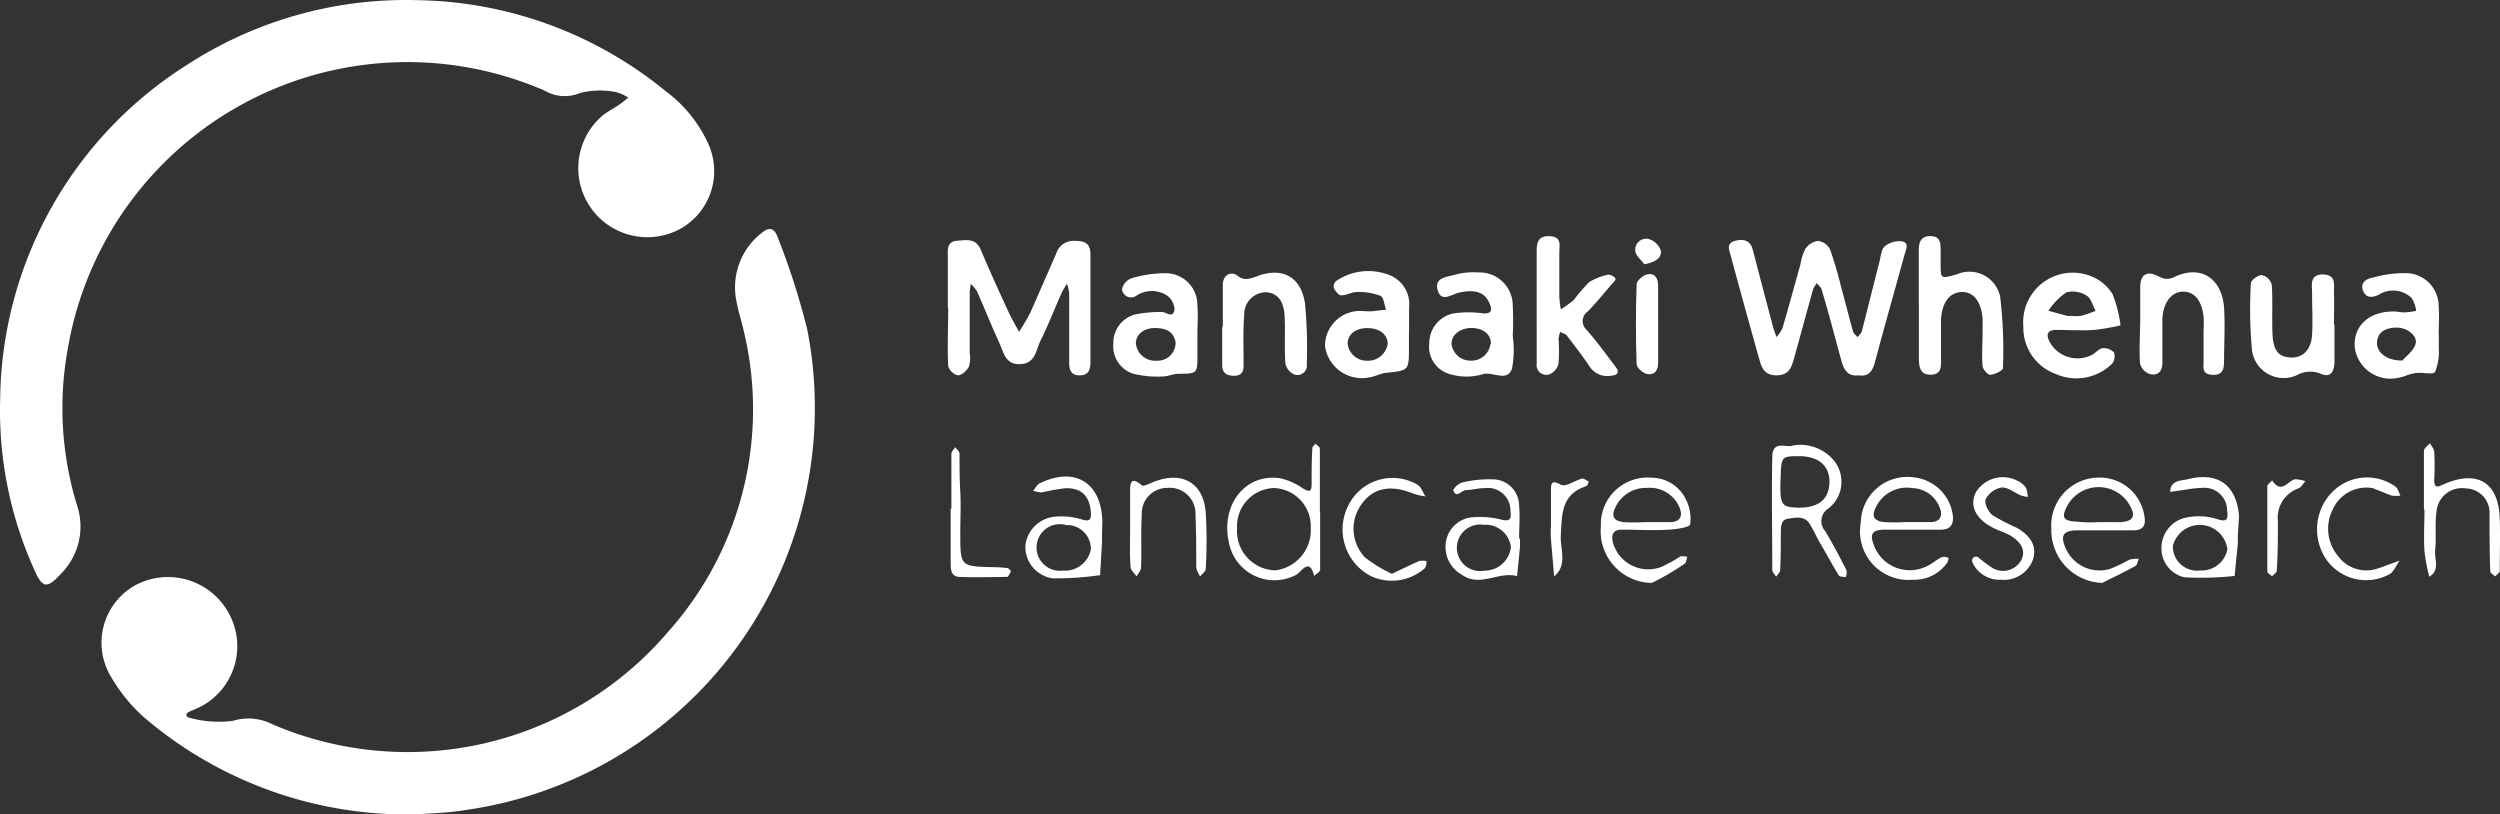 <svg xmlns="http://www.w3.org/2000/svg" width="164.686" height="53.642" viewBox="0 0 164.686 53.642"><rect x="0" y="0" width="164.686" height="53.642" fill="#333333" stroke="none"/><defs><style>.a{fill:#fff;}</style></defs><g transform="translate(-0.078 0.106)"><path class="a" d="M27.665-.093a26.429,26.429,0,0,1,16.273,6,8.849,8.849,0,0,1,2.748,3.352,4.357,4.357,0,0,1-1.776,5.7,4.55,4.55,0,0,1-5.162-7.433c.327-.268.712-.461,1.064-.7s.436-.327.654-.494a2.413,2.413,0,0,0-.838-.377,5.371,5.371,0,0,0-2.321.059,2.623,2.623,0,0,1-2.371-.159,22.692,22.692,0,0,0-31.39,17,21.787,21.787,0,0,0,.6,10.307,4.416,4.416,0,0,1-1.056,4.533c-.922,1.006-1.223.947-1.76-.285A25.465,25.465,0,0,1,.088,26.228a26.389,26.389,0,0,1,12.3-22.055A26.5,26.5,0,0,1,27.665-.093Z" transform="translate(0)"></path><path class="a" d="M28.874,56.455a26.654,26.654,0,0,1-17.723-6.142A10.7,10.7,0,0,1,8.7,47.421a4.332,4.332,0,0,1,1.542-6.033,4.558,4.558,0,0,1,6.151,1.735,4.491,4.491,0,0,1-1.676,6.167,8.379,8.379,0,0,1-.838.385c-.4.176-.209.394,0,.427A7.3,7.3,0,0,0,16.7,50.3a3.461,3.461,0,0,1,2.581.209,22.558,22.558,0,0,0,26.077-6.05A22,22,0,0,0,50.384,24.7c-.134-.654-.36-1.29-.478-1.944a4.533,4.533,0,0,1,1.609-4.575c.511-.419.838-.4,1.081.251a48.36,48.36,0,0,1,1.944,6.05A26.756,26.756,0,0,1,32.116,56.161C30.935,56.362,29.712,56.388,28.874,56.455Z" transform="translate(-1.292 -2.918)"></path><path class="a" d="M74.589,23.2V19.911c0-.469-.1-1.047.62-1.1s1.223-.151,1.55.6c.57,1.341,1.173,2.673,1.785,4,.218.478.486.939.737,1.4a13.665,13.665,0,0,0,.771-1.324q.838-1.911,1.676-3.829a1.19,1.19,0,0,1,1.215-.838c.645,0,1.047.142,1.039.9v7.123c0,.469-.134.838-.712.838s-.687-.377-.687-.838V22.274a2.832,2.832,0,0,0-.142-.628,4.5,4.5,0,0,0-.36.612c-.469,1.056-.888,2.137-1.4,3.167-.293.6-.318,1.483-1.332,1.517s-1.089-.838-1.383-1.433c-.511-1.106-.955-2.237-1.45-3.352a2.573,2.573,0,0,0-.411-.5,3.754,3.754,0,0,0-.075.536V26.2a2.112,2.112,0,0,1-.05.9c-.134.26-.469.578-.721.578a.88.88,0,0,1-.645-.612c-.067-1.274,0-2.514,0-3.829Z" transform="translate(-12.073 -3.06)"></path><path class="a" d="M144.513,27.675c-.67.084-.938-.352-1.1-.93-.436-1.575-.838-3.159-1.316-4.734-.042-.151-.209-.268-.31-.411a1.784,1.784,0,0,0-.243.394c-.427,1.517-.838,3.042-1.257,4.558-.168.595-.335,1.131-1.173,1.123s-.98-.57-1.148-1.156c-.62-2.221-1.24-4.441-1.844-6.7-.1-.385-.352-.838.31-1.014.511-.117.964-.042,1.131.587.436,1.676.888,3.4,1.341,5.1.059.226.151.444.226.662a2.364,2.364,0,0,0,.394-.595c.411-1.4.788-2.8,1.182-4.19a3.352,3.352,0,0,1,.327-1.031,1.215,1.215,0,0,1,.838-.52,1.056,1.056,0,0,1,.779.545,24,24,0,0,1,.721,2.438c.277,1,.52,1.994.8,2.991.042.142.2.243.3.369.092-.134.235-.243.277-.385.394-1.525.771-3.059,1.165-4.592.092-.344.109-.8.344-1.006a1.533,1.533,0,0,1,1.1-.335c.536.075.31.536.218.838-.654,2.4-1.341,4.785-1.978,7.19C145.409,27.507,145.133,27.759,144.513,27.675Z" transform="translate(-22.025 -3.056)"></path><path class="a" d="M150.92,22.993V19.348c0-.587.226-.93.838-.888s.595.494.6.922,0,.612,0,.913c0,.98,0,.98,1.064.679a2.072,2.072,0,0,1,2.857,1.466,29.405,29.405,0,0,1,.184,4.709c0,.159-.52.419-.838.444-.151,0-.486-.352-.5-.57-.067-.779,0-1.575,0-2.363v-.729c-.084-1.165-.612-1.835-1.4-1.793s-1.29.7-1.341,1.852v2.556c0,.469.067,1.022-.67,1.039s-.788-.57-.788-1.131V22.993Z" transform="translate(-24.443 -3.008)"></path><path class="a" d="M190.728,25.407v.913a3.637,3.637,0,0,1-.243,1.55c-.151.218-.838,0-1.332.084s-.687.243-1.039.293a2.371,2.371,0,0,1-2.924-2c-.1-1.416.955-2.38,2.6-2.355.243,0,.478.067.721.059a7.257,7.257,0,0,0,.729-.1,2.339,2.339,0,0,0-.293-.838,1.76,1.76,0,0,0-2.187-.218c-.461.209-.838.209-1.031-.3s.26-.779.662-.838a7.717,7.717,0,0,1,2.128-.293,2.179,2.179,0,0,1,2.2,2.212c.05.6,0,1.215,0,1.818Zm-2.363,1.676c.2-.243.712-.6.838-1.073s-.5-1.089-1.324-1.056-1.215.411-1.223,1.022.662,1.19,1.726,1.14Z" transform="translate(-29.995 -3.478)"></path><path class="a" d="M93.137,25.476V26.75c0,1.249,0,1.232-1.265,1.249-.344,0-.7.184-1.039.176A6.754,6.754,0,0,1,88.9,27.99a1.894,1.894,0,0,1-1.3-1.978,1.936,1.936,0,0,1,1.408-1.919,8.9,8.9,0,0,1,1.785-.168c.285,0,.754.469.838-.176a1.223,1.223,0,0,0-.469-.888,1.818,1.818,0,0,0-2.053,0,.6.6,0,0,1-.938-.444,1.019,1.019,0,0,1,.587-.7,7.7,7.7,0,0,1,2.3-.344,2.086,2.086,0,0,1,2.078,2.112c.059.662,0,1.332,0,1.994Zm-2.782-.494c-.746,0-1.24.4-1.274.989a1.274,1.274,0,0,0,1.366,1.165A1.19,1.19,0,0,0,91.7,25.912C91.554,25.166,91.009,24.99,90.355,24.982Z" transform="translate(-14.181 -3.48)"></path><path class="a" d="M120.88,23.043V19.583c0-.561,0-1.156.838-1.123s.654.587.654,1.064V22.44a6.735,6.735,0,0,0,.1.838,7.4,7.4,0,0,0,.838-.6,13.81,13.81,0,0,1,1.022-1.19,4.19,4.19,0,0,1,1.282-.5.756.756,0,0,1,.411.2c.109.1,0,.235-.1.318-.553.645-1.089,1.307-1.676,1.911a.771.771,0,0,0-.059,1.232c.67.779,1.282,1.609,1.9,2.43.251.335.142.536-.285.57a1.391,1.391,0,0,1-1.425-.587c-.469-.7-.989-1.374-1.508-2.045-.092-.126-.293-.176-.444-.251a3.061,3.061,0,0,0-.109.461,10.592,10.592,0,0,1,0,1.634,1.022,1.022,0,0,1-.6.7.64.64,0,0,1-.838-.7Z" transform="translate(-19.575 -3.008)"></path><path class="a" d="M159.14,24.885a3.266,3.266,0,0,1,4.533-3.3,2.908,2.908,0,0,1,1.341,1.148,8.555,8.555,0,0,1,.528,2.061,15.369,15.369,0,0,1-1.718.3c-.838.059-1.676,0-2.514,0-.645,0-.679.369-.411.838a2.086,2.086,0,0,0,2.69.838c.277-.109.494-.427.763-.469a.9.9,0,0,1,.754.277.771.771,0,0,1-.117.737,3.352,3.352,0,0,1-3.721.679A3.234,3.234,0,0,1,159.14,24.885Zm3.109-.721a2.891,2.891,0,0,0,.712,0,8.865,8.865,0,0,0,.939-.327c-.193-.344-.3-.838-.595-1a1.676,1.676,0,0,0-1.332-.218,4.3,4.3,0,0,0-1.182,1.215l1.274.344a.7.7,0,0,0,.184-.017Z" transform="translate(-25.775 -3.467)"></path><path class="a" d="M117.934,25.489a6.628,6.628,0,0,1-.05,2.162c-.335.922-1.282.142-1.952.369a3.754,3.754,0,0,1-2.087,0,1.869,1.869,0,0,1-1.408-2.061,1.994,1.994,0,0,1,1.6-1.952,7,7,0,0,1,1.961,0c.654.05.536-.377.4-.67-.318-.737-.939-.93-2-.7-.528.126-1.232.712-1.433-.268-.142-.729.654-.763,1.123-.9a4.7,4.7,0,0,1,1.609-.159,2.179,2.179,0,0,1,2.237,2.187,19.773,19.773,0,0,1,0,1.994Zm-1.433.528c0-.6-.461-1.014-1.207-1.047s-1.4.4-1.391,1.047a1.24,1.24,0,0,0,1.215,1.1,1.265,1.265,0,0,0,1.349-1.1Z" transform="translate(-18.205 -3.468)"></path><path class="a" d="M109.769,25.323v.913c0,1.533,0,1.517-1.55,1.676-.36.05-.7.243-1.047.293a2.455,2.455,0,0,1-2.933-2.053,2.306,2.306,0,0,1,2.514-2.313,4.236,4.236,0,0,0,.729,0c.243-.042.52-.059.779-.084-.117-.318-.151-.838-.369-.922a4.114,4.114,0,0,0-1.542-.251c-.352,0-.7.226-1.056.218-.159,0-.369-.277-.469-.469a.478.478,0,0,1,.134-.461,3.754,3.754,0,0,1,3.478-.419,2.053,2.053,0,0,1,1.341,2.17V25.3Zm-2.631-.36c-.838-.042-1.416.394-1.408,1.039a1.265,1.265,0,0,0,1.232,1.106A1.316,1.316,0,0,0,108.37,26C108.378,25.424,107.867,24.988,107.138,24.963Z" transform="translate(-16.878 -3.453)"></path><path class="a" d="M182.525,24.78v2.371c0,.788-.293,1.156-.955.838a1.8,1.8,0,0,0-1.492.1,2.1,2.1,0,0,1-2.992-1.676,29.2,29.2,0,0,1-.067-4.366c0-.2.486-.553.729-.536a.905.905,0,0,1,.645.628c.075,1.089,0,2.187.05,3.276s.411,1.483,1.182,1.525,1.366-.461,1.425-1.508c.05-.9,0-1.818,0-2.732,0-.511-.184-1.2.67-1.232.989,0,.746.746.771,1.307s0,1.341,0,2Z" transform="translate(-28.664 -3.496)"></path><path class="a" d="M168.322,24.627V22.264c0-.788.411-1.047,1.039-.771.436.193.654.369,1.207.117,1.751-.838,3.142.1,3.276,2.028.075,1.148,0,2.3,0,3.461,0,.511-.042.989-.754.955s-.6-.452-.595-.9V25.163a8.305,8.305,0,0,0,0-.913c-.109-1.073-.595-1.676-1.341-1.676s-1.324.679-1.374,1.818V27.3c0,.536-.318.838-.838.7a1,1,0,0,1-.628-.67c-.075-.9,0-1.818,0-2.723Z" transform="translate(-27.257 -3.469)"></path><path class="a" d="M96.2,24.866V22.134c0-.679.57-.93.972-.6s.779.218,1.249.042c1.676-.645,2.933,0,3.193,1.793a30.085,30.085,0,0,1,.117,3.989.62.62,0,0,1-.838.67,1.006,1.006,0,0,1-.57-.721c-.075-1.022,0-2.061-.05-3.092S99.805,22.7,99.11,22.62a1.447,1.447,0,0,0-1.5,1.492c-.084,1.014-.042,2.179-.042,3.276,0,.4-.075.712-.57.729s-.838-.134-.838-.7V24.9Z" transform="translate(-15.57 -3.473)"></path><path class="a" d="M85.734,41.507a.62.62,0,0,1,0,.176l-.126,2.17a20.547,20.547,0,0,1-3.109.209,2.087,2.087,0,0,1-1.81-2.179A2.154,2.154,0,0,1,82.625,40a4.592,4.592,0,0,1,1.785.184c.6.193.612-.1.587-.494-.092-1.047-.587-1.567-1.626-1.567a12.074,12.074,0,0,0-1.584.277,1.852,1.852,0,0,1-.587-.109c.142-.168.26-.411.444-.494,2.363-1.14,4.089,0,4.114,2.614C85.742,40.769,85.734,41.138,85.734,41.507Zm-2.589,2.045A1.735,1.735,0,0,0,85,42.152a1.567,1.567,0,0,0-1.626-1.6,1.535,1.535,0,1,0-.226,3Z" transform="translate(-13.062 -6.07)"></path><path class="a" d="M102.676,39.261v3.813c0,.142-.26.277-.394.411-.31-1.257-.838-.268-1.182-.075a3.05,3.05,0,0,1-4.416-2.036c-.612-2.514,1.031-4.667,3.352-4.324a4.19,4.19,0,0,1,1.466.645c.419.251.62.318.612-.285,0-.779,0-1.567.05-2.346,0-.1.126-.193.193-.293.109.109.3.218.3.318v4.19Zm-3.042-1.567a2.514,2.514,0,0,0-2.43,2.665,2.581,2.581,0,0,0,2.514,2.757,2.656,2.656,0,0,0,2.338-2.79,2.514,2.514,0,0,0-2.422-2.631Z" transform="translate(-15.634 -5.652)"></path><path class="a" d="M175.027,41.606v.184c-.067.7-.142,1.416-.21,2.12a20.655,20.655,0,0,1-3.293.092A1.944,1.944,0,0,1,170,41.992a2.036,2.036,0,0,1,1.676-1.936,4.073,4.073,0,0,1,1.961.1c.7.243.763,0,.687-.536a1.5,1.5,0,0,0-1.676-1.508,6.5,6.5,0,0,0-.9.092l-1.173.168c0-.788.746-.729,1.181-.838,1.978-.5,3.193.411,3.352,2.438C175.077,40.517,175.027,41.062,175.027,41.606Zm-.7.461a1.829,1.829,0,0,0-3.578-.126,1.592,1.592,0,0,0,1.793,1.609,1.726,1.726,0,0,0,1.81-1.458Z" transform="translate(-27.535 -6.077)"></path><path class="a" d="M190.63,39.081V35.251c0-.176.26-.344.394-.511.1.184.277.369.285.57a16.462,16.462,0,0,1,0,1.818c0,.62.226.494.637.31,2.2-.964,3.595-.126,3.679,2.237.042,1.156,0,2.313,0,3.469,0,.126-.193.243-.293.369-.117-.109-.318-.209-.327-.327-.042-.838-.042-1.676-.05-2.514V39.391a1.6,1.6,0,0,0-1.567-1.676,1.676,1.676,0,0,0-1.927,1.533c-.126.838,0,1.676-.092,2.556-.059.578.344,1.29-.385,1.726a11.577,11.577,0,0,1-.318-1.676c-.059-.9,0-1.827,0-2.74Z" transform="translate(-30.878 -5.647)"></path><path class="a" d="M140.736,34.911A2.874,2.874,0,0,1,143.5,35.95a2.229,2.229,0,0,1-.394,3.1.98.98,0,0,0-.218,1.5c.494.838.947,1.676,1.391,2.564a.781.781,0,0,1-.042.469c-.159-.042-.411,0-.469-.142-.452-.721-.838-1.466-1.274-2.2-.209-.377-.385-.754-.6-1.123-.352-.612-.955-.461-1.466-.385s-.452.62-.469,1.022c0,.788,0,1.584-.042,2.371,0,.142-.176.285-.268.427-.084-.151-.251-.3-.251-.452,0-2.514-.05-4.977,0-7.466C139.421,34.517,140.393,35.087,140.736,34.911Zm.52.7c-1.173,0-1.257,0-1.3,1.148-.084,2.011,0,2.187.955,2.237,1.408.075,2.162-.436,2.246-1.525s-.553-1.81-1.885-1.86Z" transform="translate(-22.572 -5.667)"></path><path class="a" d="M164.691,44.378a3.477,3.477,0,0,1-3.352-3.586,3.151,3.151,0,0,1,3.268-3.352A2.966,2.966,0,0,1,167.473,40c.109.637-.126.913-.754.913h-3.645c-.98,0-1.173.36-.771,1.215a2.422,2.422,0,0,0,2.883,1.332,10.054,10.054,0,0,0,1.29-.612,2.137,2.137,0,0,1,.62-.059c-.067.159-.092.4-.21.469C166.165,43.657,165.428,44.009,164.691,44.378Zm-.243-4.005h1.274a1.356,1.356,0,0,0,.184,0c.838-.059,1.022-.385.578-1.148a2.355,2.355,0,0,0-4.056,0c-.461.838-.318,1.073.57,1.114a8.363,8.363,0,0,0,1.45.034Z" transform="translate(-26.131 -6.084)"></path><path class="a" d="M129.279,44.377a3.41,3.41,0,0,1-3.352-3.729,3.075,3.075,0,0,1,3.352-3.2,2.514,2.514,0,0,1,2.221,1.374,2.807,2.807,0,0,1,.31,1.676c0,.218-.913.344-1.416.369-1.031.067-2.061,0-3.1,0-.587,0-.687.369-.578.838a2.413,2.413,0,0,0,3.167,1.626,8.755,8.755,0,0,0,1.257-.687c.126-.067.318,0,.478,0-.059.159-.059.4-.168.461A16.624,16.624,0,0,1,129.279,44.377Zm-.494-4.005h1.676c.712,0,.913-.427.595-1.073a2.112,2.112,0,0,0-2.087-1.182,2.212,2.212,0,0,0-2.07,1.249c-.335.628-.117.972.645,1.014a12.307,12.307,0,0,0,1.24-.008Z" transform="translate(-20.391 -6.083)"></path><path class="a" d="M118.621,41.46V42c-.059.654-.126,1.307-.193,1.952-1.207-.335-2.438.771-3.653-.1a2.1,2.1,0,0,1-1.056-1.978,1.944,1.944,0,0,1,1.575-1.776,5.765,5.765,0,0,1,2.137.142c.612.142.612-.151.561-.545a1.489,1.489,0,0,0-1.676-1.542c-.419,0-.838.117-1.257.134-.285,0-.645.587-.838,0a1.064,1.064,0,0,1,.62-.511,7.726,7.726,0,0,1,2.137-.193,1.743,1.743,0,0,1,1.584,1.726c.067.729,0,1.458,0,2.187Zm-.6.57a1.676,1.676,0,0,0-1.793-1.458,1.533,1.533,0,1,0,.075,3.017,1.726,1.726,0,0,0,1.718-1.558Z" transform="translate(-18.414 -6.107)"></path><path class="a" d="M149.777,44.16a3.193,3.193,0,0,1-3.427-3.746,3.067,3.067,0,0,1,3.553-2.991,2.891,2.891,0,0,1,2.514,2.514c.05.578-.142.922-.788.922h-3.637c-.93,0-1.081.285-.746,1.106a2.514,2.514,0,0,0,3.352,1.349c.385-.151.7-.452,1.081-.645a.641.641,0,0,1,.452.059.788.788,0,0,1-.092.318,2.648,2.648,0,0,1-2.262,1.114Zm-.511-3.8h1.676c.578,0,.838-.344.62-.922a1.986,1.986,0,0,0-1.81-1.316,2.246,2.246,0,0,0-2.321,1.1c-.436.746-.26,1.1.595,1.148a12.306,12.306,0,0,0,1.24-.008Z" transform="translate(-23.695 -6.075)"></path><path class="a" d="M88.918,40.76V38.389c0-.478,0-1.114.771-.436.1.092.486-.109.729-.209,1.885-.771,3.352,0,3.486,2.053a33.061,33.061,0,0,1,0,3.645c0,.176-.243.344-.369.511a1.726,1.726,0,0,1-.26-.587c0-1.148,0-2.313-.05-3.461a1.7,1.7,0,0,0-1.86-1.785,1.676,1.676,0,0,0-1.676,1.785c-.075,1.148,0,2.3-.05,3.461,0,.2-.193.394-.293.587-.142-.209-.394-.419-.4-.637C88.885,42.469,88.918,41.615,88.918,40.76Z" transform="translate(-14.395 -6.086)"></path><path class="a" d="M108.871,43.779c.712-.335,1.249-.6,1.793-.838a1.3,1.3,0,0,1,.478,0,.713.713,0,0,1-.1.469,3.285,3.285,0,0,1-3.561.52,3.469,3.469,0,0,1-1.458-4.693,3.243,3.243,0,0,1,4.533-1.324c.243.142.352.511.528.771a4.785,4.785,0,0,1-.779-.176c-1.5-.62-2.656-.4-3.419.67a2.74,2.74,0,0,0,.209,3.519,8.639,8.639,0,0,0,1.776,1.081Z" transform="translate(-17.103 -6.088)"></path><path class="a" d="M130.147,24.775v2.514c0,.5-.235.838-.763.729-.26-.067-.645-.411-.654-.645q-.092-2.631,0-5.262c0-.226.4-.57.67-.645.528-.126.746.243.746.746Z" transform="translate(-20.84 -3.492)"></path><path class="a" d="M185.909,38.135a2.42,2.42,0,0,0-2.648,1.416,2.79,2.79,0,0,0,.377,3.084,2.3,2.3,0,0,0,2.623.779,5.3,5.3,0,0,0,.511-.184l.9-.327c-.226.31-.377.729-.67.9a3.209,3.209,0,0,1-4.089-.871,3.519,3.519,0,0,1,.3-4.525,3.218,3.218,0,0,1,4.19-.369c.159.117.218.385.318.587a2.229,2.229,0,0,1-.578,0C186.622,38.428,186.127,38.219,185.909,38.135Z" transform="translate(-29.518 -6.083)"></path><path class="a" d="M157.029,44.163a1.969,1.969,0,0,1-1.9-1.148.327.327,0,0,1,.05-.3.3.3,0,0,1,.31-.05,8.422,8.422,0,0,0,1.006.746,1.366,1.366,0,0,0,1.869-.57c.285-.612,0-1.156-.771-1.609-.369-.209-.788-.318-1.156-.52-1.131-.595-1.517-1.475-1.056-2.346a2.086,2.086,0,0,1,2.707-.729,1.433,1.433,0,0,1,.561.452,1.6,1.6,0,0,1,.126.62,2.724,2.724,0,0,1-.452-.1c-.427-.176-.838-.553-1.274-.52a1.483,1.483,0,0,0-1.047.771c-.109.235.168.838.444,1.039a12,12,0,0,0,1.6.838c.964.545,1.324,1.249,1.089,2.053a2.028,2.028,0,0,1-2.1,1.374Z" transform="translate(-25.122 -6.079)"></path><path class="a" d="M74.862,39.121V35.492c0-.151.168-.3.251-.452.1.142.277.285.285.427,0,.838,0,1.676.05,2.514s0,1.818,0,2.723c0,2.2,0,2.2,2.187,2.246a8.069,8.069,0,0,1,.9.059c.092,0,.251.168.243.209s-.159.369-.243.377c-1.031,0-2.061.042-3.092,0-.595,0-.628-.461-.628-.9V39.062Z" transform="translate(-12.112 -5.695)"></path><path class="a" d="M178.638,37.645c.628.947,1.031,0,1.525-.075a2.313,2.313,0,0,1,.662.126c-.151.168-.277.411-.461.478a2.045,2.045,0,0,0-1.349,2.145c0,1.089,0,2.187-.075,3.276,0,.126-.2.243-.31.369-.109-.109-.31-.209-.31-.318V38.006C178.32,37.93,178.521,37.771,178.638,37.645Z" transform="translate(-28.883 -6.105)"></path><path class="a" d="M122,40.753V38.2c0-.461.134-.57.662-.277.293.168.913-.285,1.4-.411.126,0,.293.134.436.209-.059.1-.092.268-.176.293-1.676.536-1.592,1.894-1.676,3.268-.042.9.469,1.919-.436,2.681-.075-.888-.159-1.776-.226-2.656v-.553Z" transform="translate(-19.754 -6.096)"></path><path class="a" d="M129.233,20.344c-.184-.251-.536-.528-.595-.838a.729.729,0,0,1,.838-.838,1.2,1.2,0,0,1,.838.779C130.389,19.933,129.937,20.21,129.233,20.344Z" transform="translate(-20.831 -3.041)"></path></g></svg>